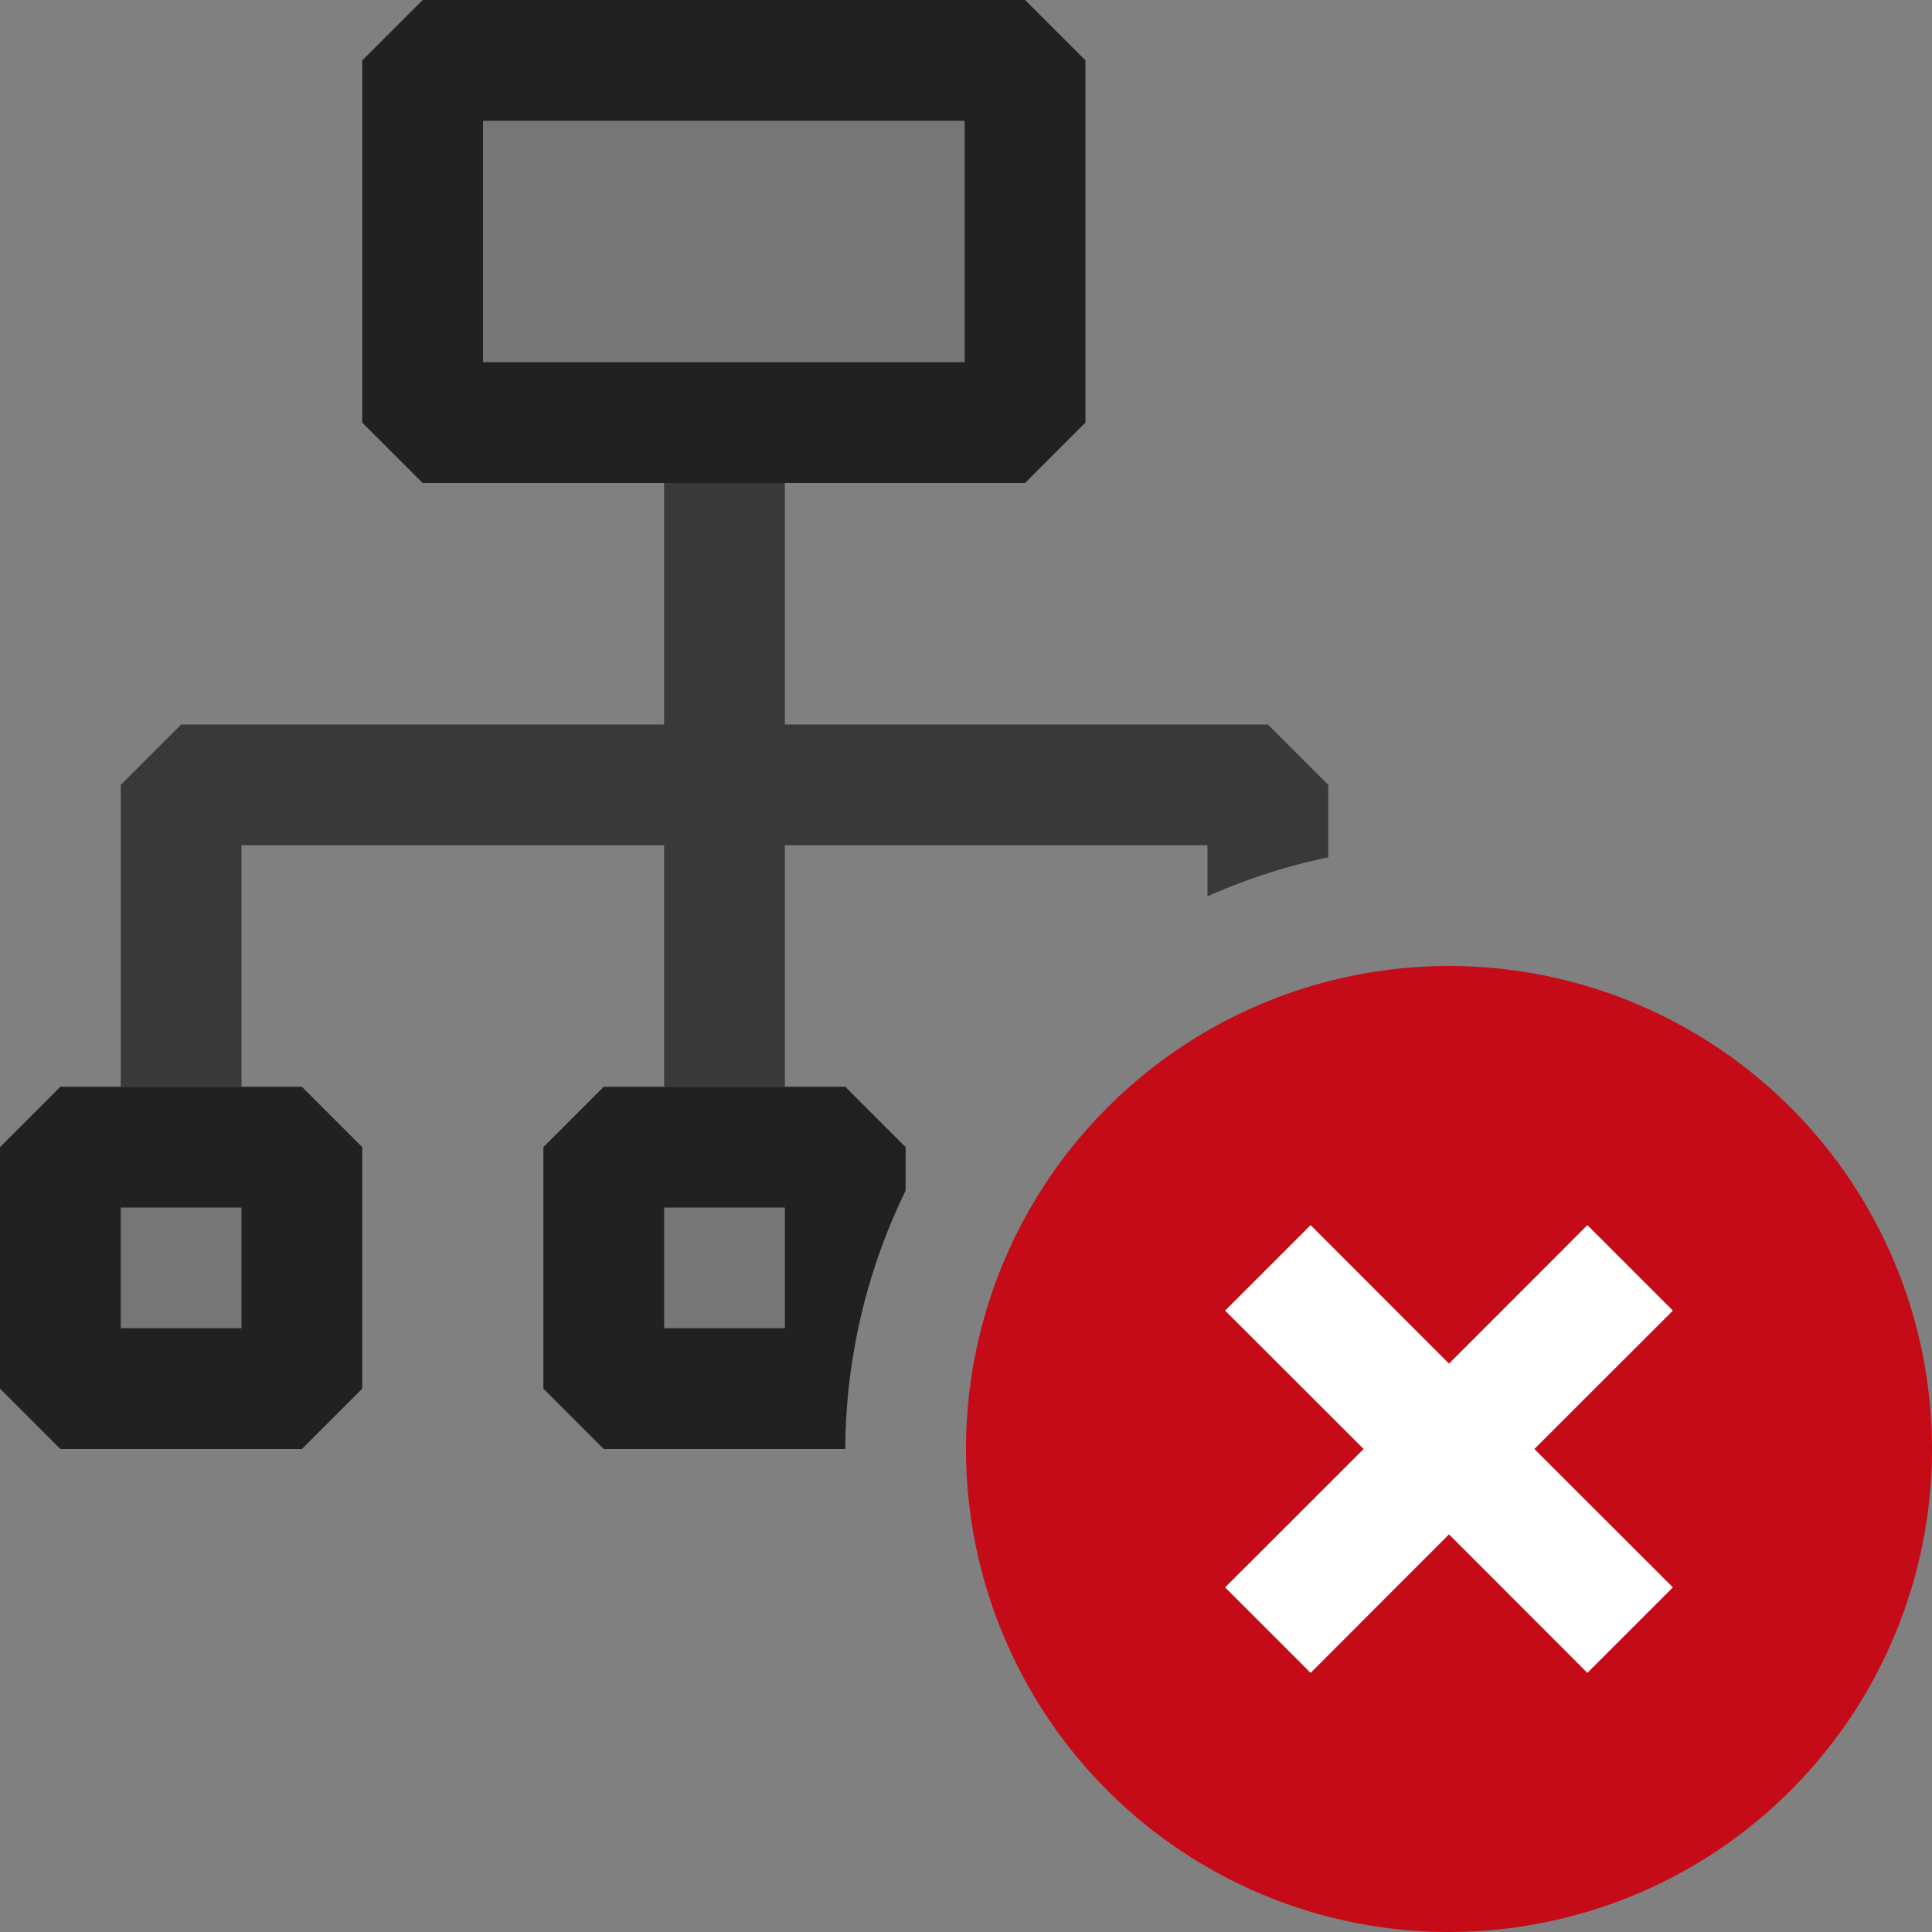 <svg xmlns="http://www.w3.org/2000/svg" viewBox="0 0 16 16">
  <rect x="0" y="0" width="16" height="16" fill="#808080" stroke="none"/>
  <defs>
    <style>.canvas{fill: none; opacity: 0;}.light-defaultgrey-10{fill: #212121; opacity: 0.1;}.light-defaultgrey{fill: #212121; opacity: 1;}.light-red{fill: #c50b17; opacity: 1;}.white{fill: #ffffff; opacity: 1;}.cls-1{opacity:0.75;}</style>
  </defs>
  <title>IconLightDiagramError</title>
  <g id="canvas">
    <path class="canvas" d="M16,16H0V0H16Z" />
  </g>
  <g id="level-1">
    <path class="light-defaultgrey-10" d="M5,9.5H7v2H5Z" />
    <path class="light-defaultgrey-10" d="M.5,9.5h2v2H.5Z" />
    <path class="light-defaultgrey-10" d="M8.489.5v3H3.5V.5Z" />
    <path class="light-defaultgrey" d="M8.489,0H3.5L3,.5v3l.5.5H8.489l.5-.5V.5Zm-.5,3H4V1H7.989Z" />
    <g class="cls-1">
      <path class="light-defaultgrey" d="M10,7H6.5V9h-1V7H2V9H1V6.5L1.5,6h4V4h1V6h4l.5.5v.6a4.91,4.91,0,0,0-1,.323Z" />
    </g>
    <path class="light-red" d="M12,8a4,4,0,1,0,4,4A4,4,0,0,0,12,8Z" />
    <path class="white" d="M12.707,12l1.147,1.146-.708.708L12,12.707l-1.146,1.147-.708-.708L11.293,12l-1.147-1.146.708-.708L12,11.293l1.146-1.147.708.708Z" />
    <path class="light-defaultgrey" d="M2.5,9H.5L0,9.5v2l.5.5h2l.5-.5v-2ZM2,11H1V10H2Z" />
    <path class="light-defaultgrey" d="M7.5,9.5,7,9H5l-.5.5v2L5,12H7a4.944,4.944,0,0,1,.5-2.14ZM6.5,11h-1V10h1Z" />
  </g>
</svg>
